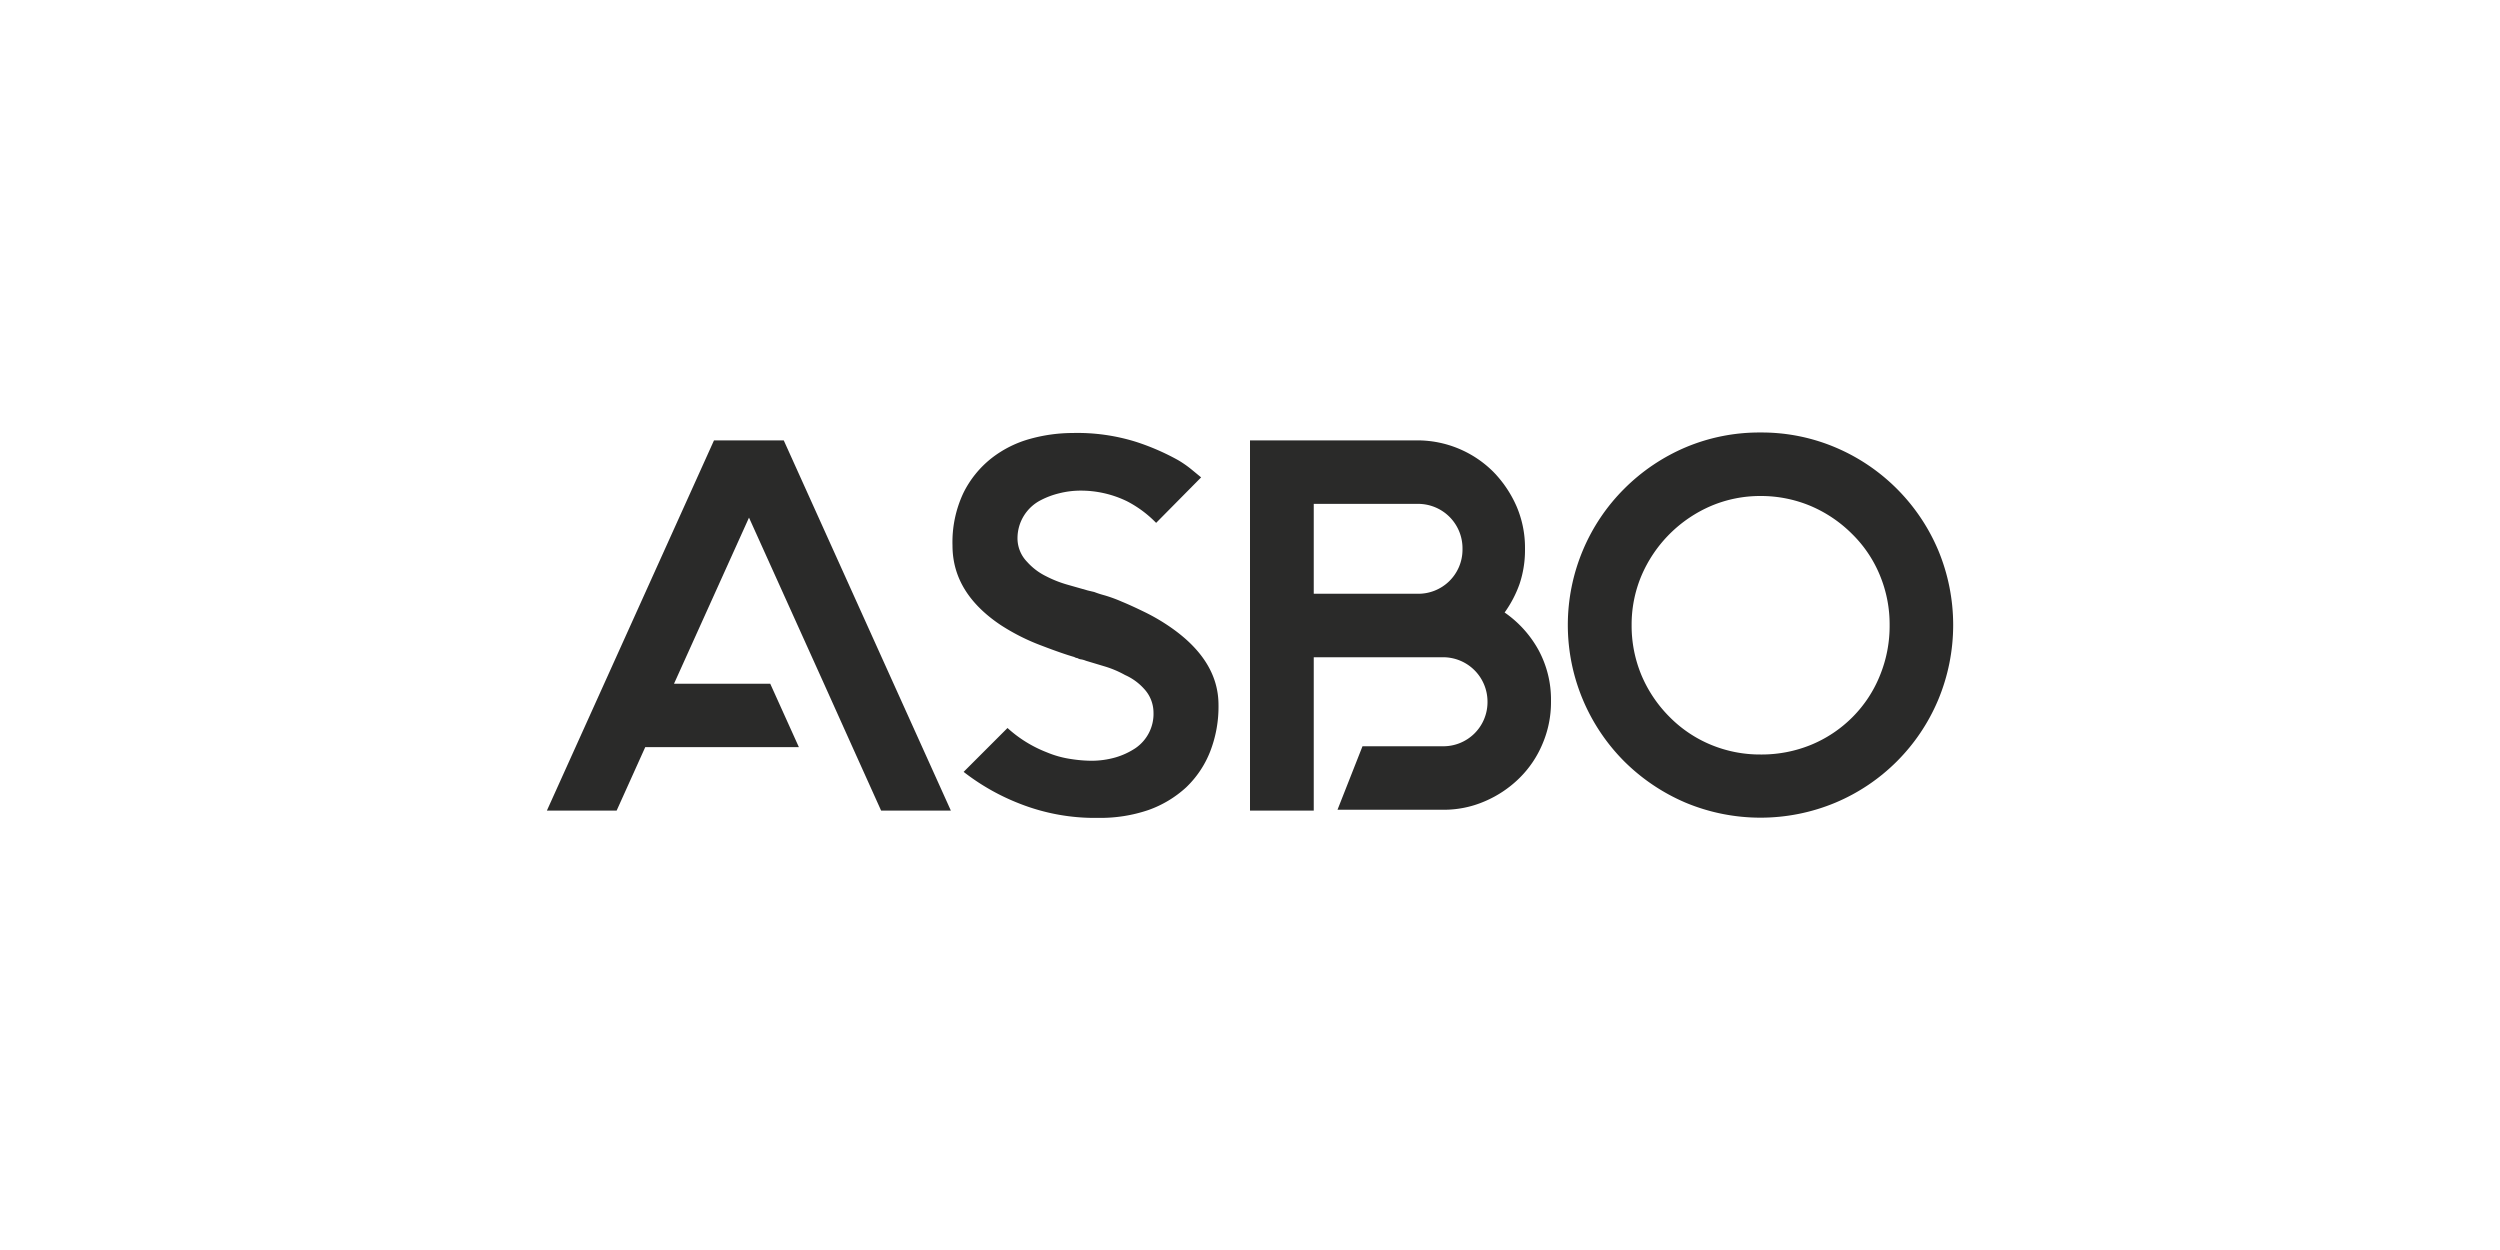 <svg id="Warstwa_1" data-name="Warstwa 1" xmlns="http://www.w3.org/2000/svg" viewBox="0 0 200 100"><defs><style>.cls-1{fill:#2a2a29;}</style></defs><title>loga-nastrone25wat</title><g id="asbo"><path class="cls-1" d="M76.07,64.85H70.49L68.2,59.77,65.92,54.7l-6-13.29-6,13.29h7.7l2.29,5.07H51.62l-2.29,5.08H43.75L57.12,35.23H62.7Z"/><path class="cls-1" d="M97.48,56.39a9.89,9.89,0,0,1-.67,3.74A8,8,0,0,1,94.88,63a8.83,8.83,0,0,1-3,1.8,11.91,11.91,0,0,1-4,.63,16.4,16.4,0,0,1-6.26-1.12,17.8,17.8,0,0,1-4.53-2.56l3.51-3.51a10.07,10.07,0,0,0,3.13,1.94,8,8,0,0,0,2,.55,10.93,10.93,0,0,0,1.52.13,7,7,0,0,0,2-.27,5.84,5.84,0,0,0,1.59-.74A3.32,3.32,0,0,0,92.28,57a2.8,2.8,0,0,0-.76-1.9A4.49,4.49,0,0,0,90,54a8.1,8.1,0,0,0-1.6-.68l-1.53-.46a1.73,1.73,0,0,0-.38-.11.67.67,0,0,1-.29-.1.61.61,0,0,1-.26-.09c-.59-.17-1.44-.46-2.56-.89A16.75,16.75,0,0,1,80.05,50q-3.85-2.58-3.85-6.35a9.23,9.23,0,0,1,.87-4.21,8.11,8.11,0,0,1,2.26-2.79,8.82,8.82,0,0,1,3.11-1.55,12.83,12.83,0,0,1,3.37-.46,15.68,15.68,0,0,1,5.11.72,18.92,18.92,0,0,1,3.31,1.44,8.56,8.56,0,0,1,1.07.74l.79.65-3.6,3.64a9,9,0,0,0-2.33-1.73,8.44,8.44,0,0,0-3.72-.85,7,7,0,0,0-1.69.21,6.54,6.54,0,0,0-1.48.55,3.42,3.42,0,0,0-1.87,3,2.7,2.7,0,0,0,.77,1.94,4.93,4.93,0,0,0,1.52,1.15,9.15,9.15,0,0,0,1.69.67l1.65.47.51.12a7.54,7.54,0,0,0,.8.26,11.34,11.34,0,0,1,1.4.51c.54.22,1.12.49,1.76.8A15.83,15.83,0,0,1,93.38,50Q97.48,52.72,97.48,56.39Z"/><path class="cls-1" d="M120.37,49a8.82,8.82,0,0,1,2.71,3,8.32,8.32,0,0,1,1,4.06v.09a8.48,8.48,0,0,1-.68,3.36,8.36,8.36,0,0,1-1.86,2.75,8.91,8.91,0,0,1-2.75,1.84,8.23,8.23,0,0,1-3.35.68H107l2-5.08h6.38A3.53,3.53,0,0,0,119,56.22v-.09a3.55,3.55,0,0,0-3.56-3.55H105.1V64.85H100V35.23h13.37a8.6,8.6,0,0,1,6.12,2.54,9.27,9.27,0,0,1,1.84,2.75,8.39,8.39,0,0,1,.67,3.35V44a8.49,8.49,0,0,1-.44,2.73A9.17,9.17,0,0,1,120.37,49ZM117,43.87a3.55,3.55,0,0,0-3.56-3.56H105.1V47.5h8.29A3.53,3.53,0,0,0,117,44Z"/><path class="cls-1" d="M140.85,34.6a15.11,15.11,0,0,1,6,1.2A15.46,15.46,0,0,1,155.05,44a15.55,15.55,0,0,1,0,12,15.37,15.37,0,0,1-8.21,8.21,15.55,15.55,0,0,1-12,0,15.67,15.67,0,0,1-4.9-3.3,15.49,15.49,0,0,1-3.3-4.91,15.43,15.43,0,0,1,0-12,15.33,15.33,0,0,1,3.3-4.9,15.53,15.53,0,0,1,4.9-3.31A15.15,15.15,0,0,1,140.85,34.6Zm0,5.08a10.06,10.06,0,0,0-3.93.78,10.59,10.59,0,0,0-5.61,5.61,10.06,10.06,0,0,0-.78,3.93,10.28,10.28,0,0,0,.78,4,10.47,10.47,0,0,0,2.26,3.36,10.06,10.06,0,0,0,3.35,2.24,10.23,10.23,0,0,0,3.93.76,10.45,10.45,0,0,0,4-.76,10.1,10.1,0,0,0,3.36-2.24A10,10,0,0,0,150.41,54a10.45,10.45,0,0,0,.76-4,10.23,10.23,0,0,0-.76-3.93,9.91,9.91,0,0,0-2.24-3.35,10.47,10.47,0,0,0-3.36-2.26A10.28,10.28,0,0,0,140.85,39.68Z"/></g></svg>